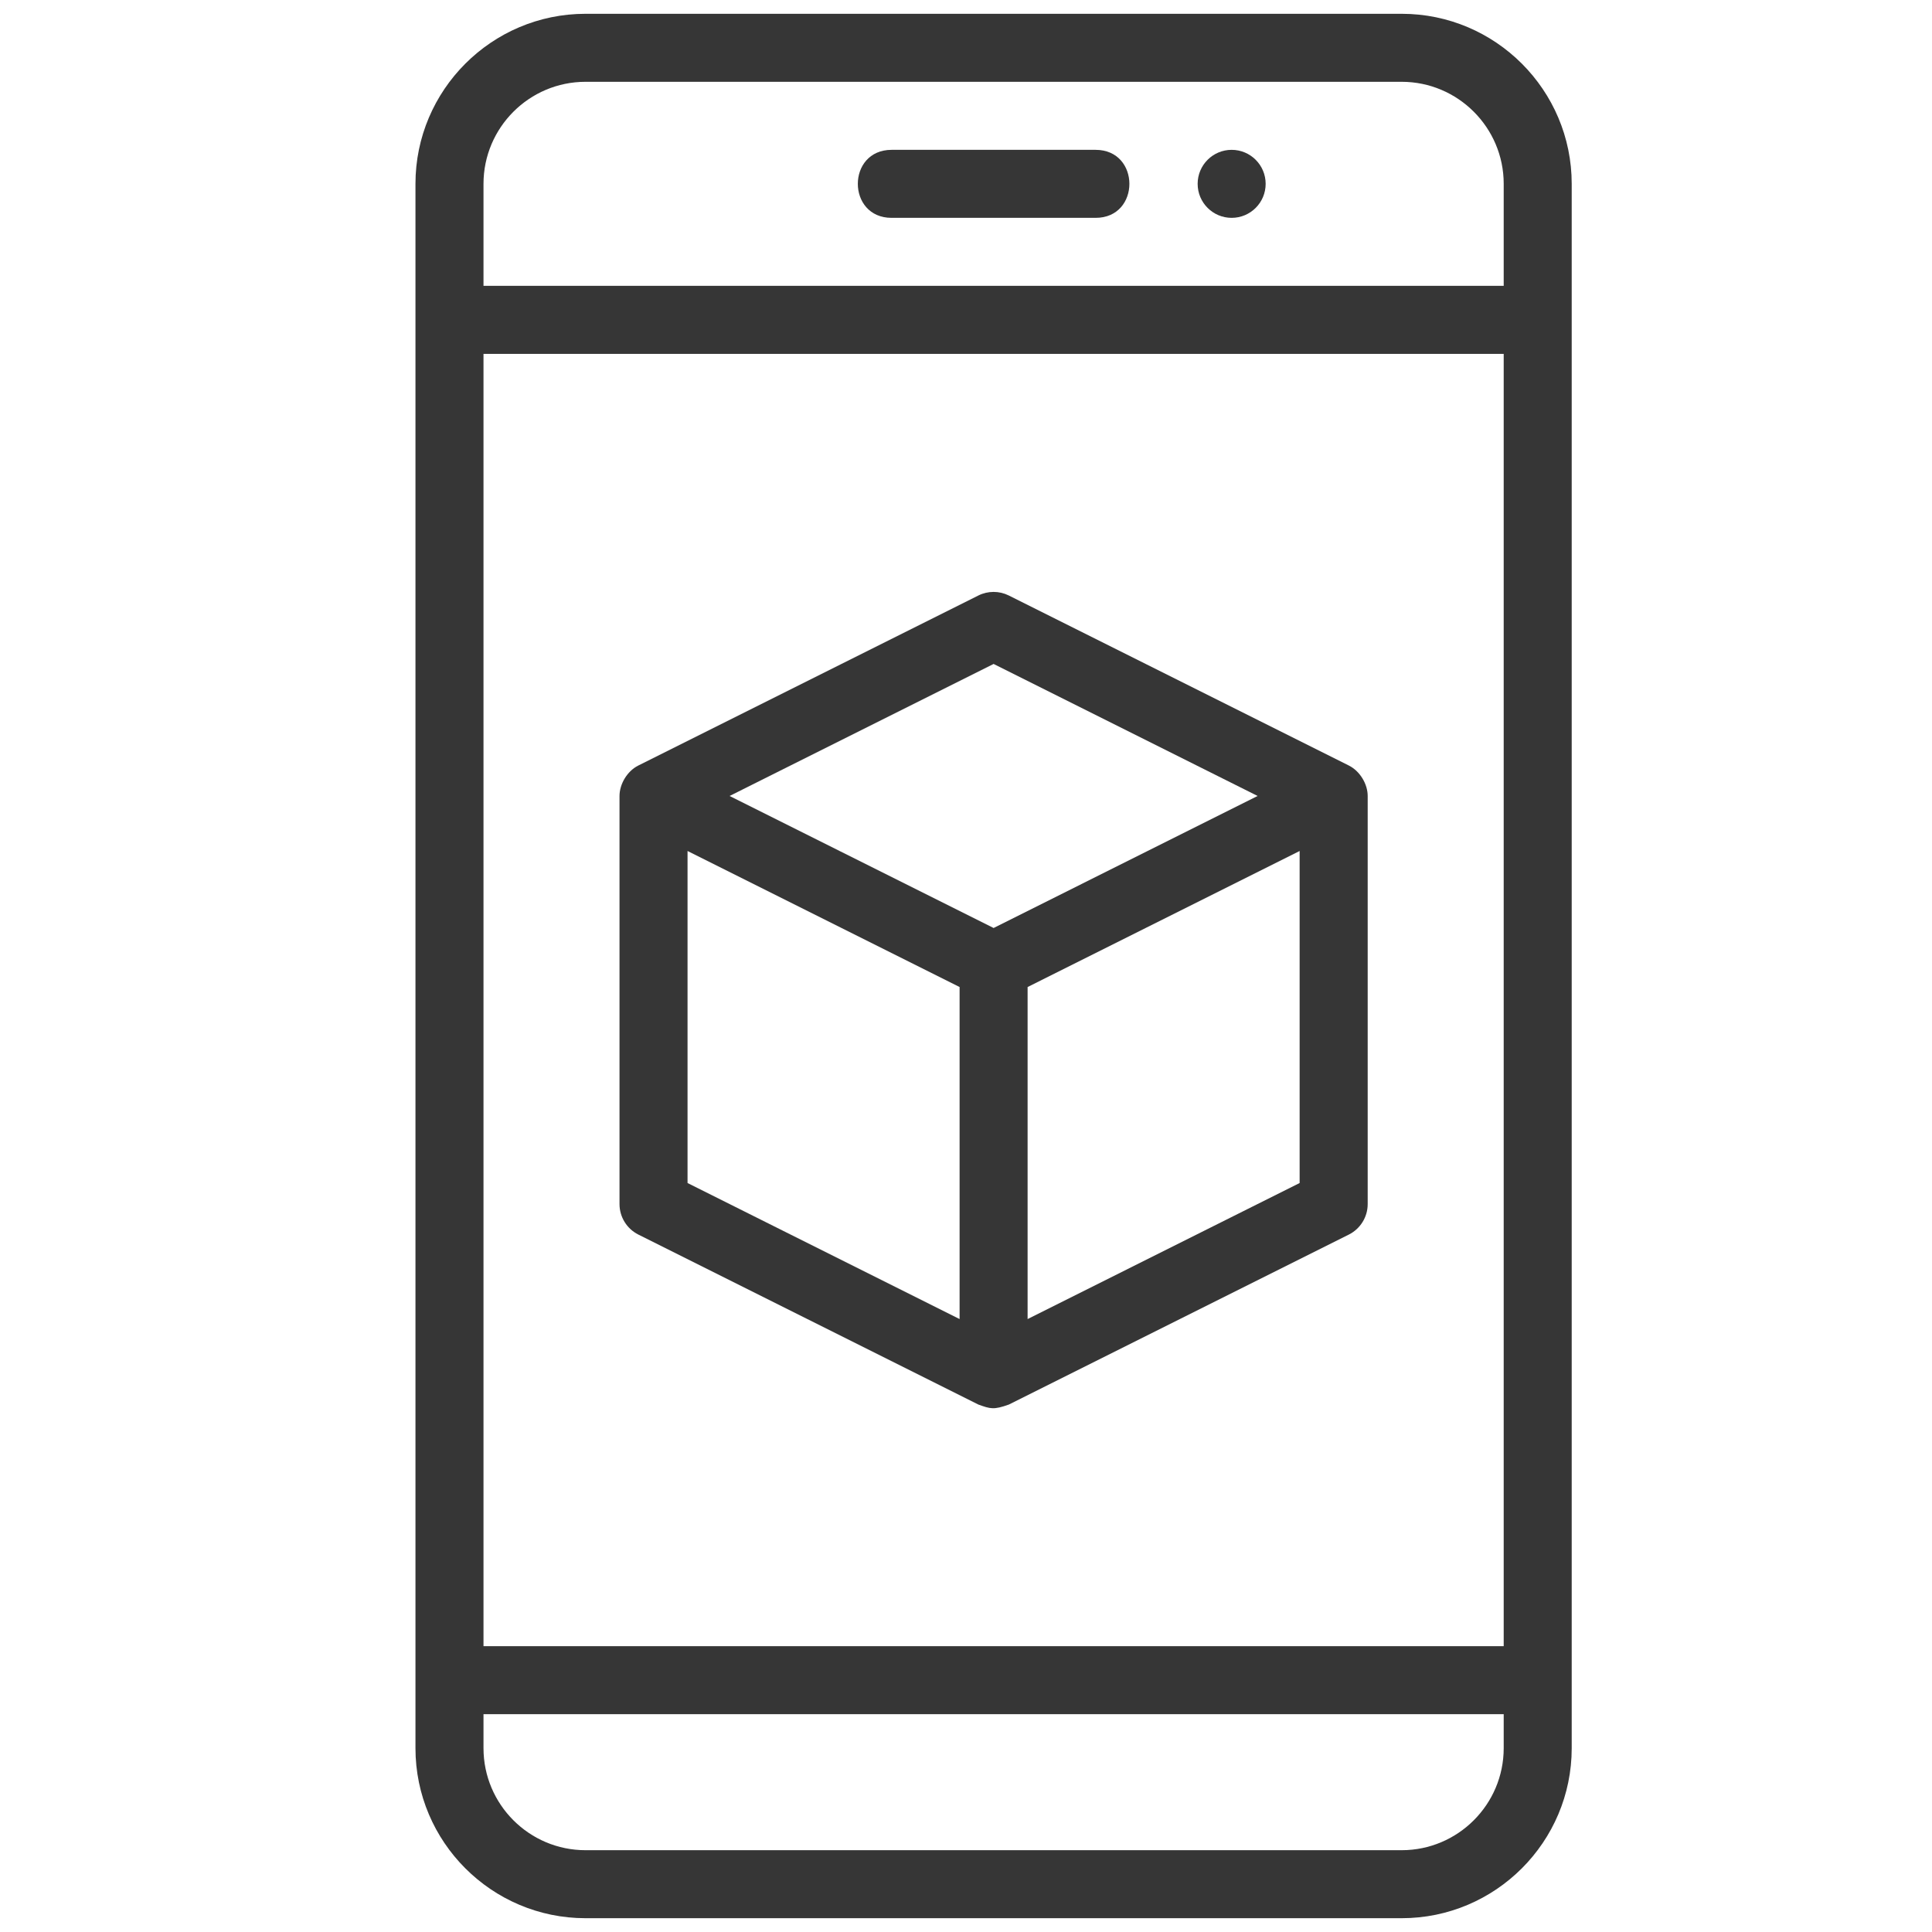<?xml version="1.0" encoding="utf-8"?>
<!-- Generator: Adobe Illustrator 16.0.0, SVG Export Plug-In . SVG Version: 6.00 Build 0)  -->
<!DOCTYPE svg PUBLIC "-//W3C//DTD SVG 1.0//EN" "http://www.w3.org/TR/2001/REC-SVG-20010904/DTD/svg10.dtd">
<svg version="1.0" id="Layer_1" xmlns="http://www.w3.org/2000/svg" xmlns:xlink="http://www.w3.org/1999/xlink" x="0px" y="0px"
	 width="70px" height="70px" viewBox="0 0 70 70" enable-background="new 0 0 70 70" xml:space="preserve">
<g>
	<path fill="#363636" d="M50.786,0.5H21.214c-3.397,0-6.161,2.764-6.161,6.161v56.678c0,3.397,2.764,6.161,6.161,6.161h29.572
		c3.396,0,6.16-2.764,6.16-6.161V6.661C56.946,3.264,54.183,0.5,50.786,0.5z M17.518,12.822h36.964v46.821H17.518V12.822z
		 M21.214,2.964h29.572c2.037,0,3.696,1.659,3.696,3.696v3.697H17.518V6.661C17.518,4.623,19.176,2.964,21.214,2.964z
		 M50.786,67.036H21.214c-2.038,0-3.696-1.658-3.696-3.697v-1.231h36.964v1.231C54.482,65.378,52.823,67.036,50.786,67.036z"/>
	<path fill="#363636" d="M32.304,7.893h7.393c1.632,0,1.63-2.464,0-2.464h-7.393C30.672,5.429,30.674,7.893,32.304,7.893z"/>
	<circle fill="#363636" cx="44.625" cy="6.661" r="1.232"/>
	<path fill="#363636" d="M48.872,27.737l-12.321-6.161c-0.347-0.173-0.755-0.173-1.103,0l-12.322,6.161
		c-0.405,0.203-0.68,0.675-0.68,1.103v14.786c0,0.467,0.264,0.894,0.681,1.104l12.322,6.16c0.44,0.157,0.552,0.196,1.103,0
		l12.321-6.16c0.417-0.21,0.681-0.637,0.681-1.104V28.839C49.554,28.413,49.279,27.941,48.872,27.737L48.872,27.737z M36,24.056
		l9.566,4.783L36,33.623l-9.566-4.783L36,24.056z M24.911,30.833l9.857,4.929v12.03l-9.857-4.929V30.833z M37.232,47.792v-12.03
		l9.856-4.929v12.03L37.232,47.792z"/>
</g>
</svg>
